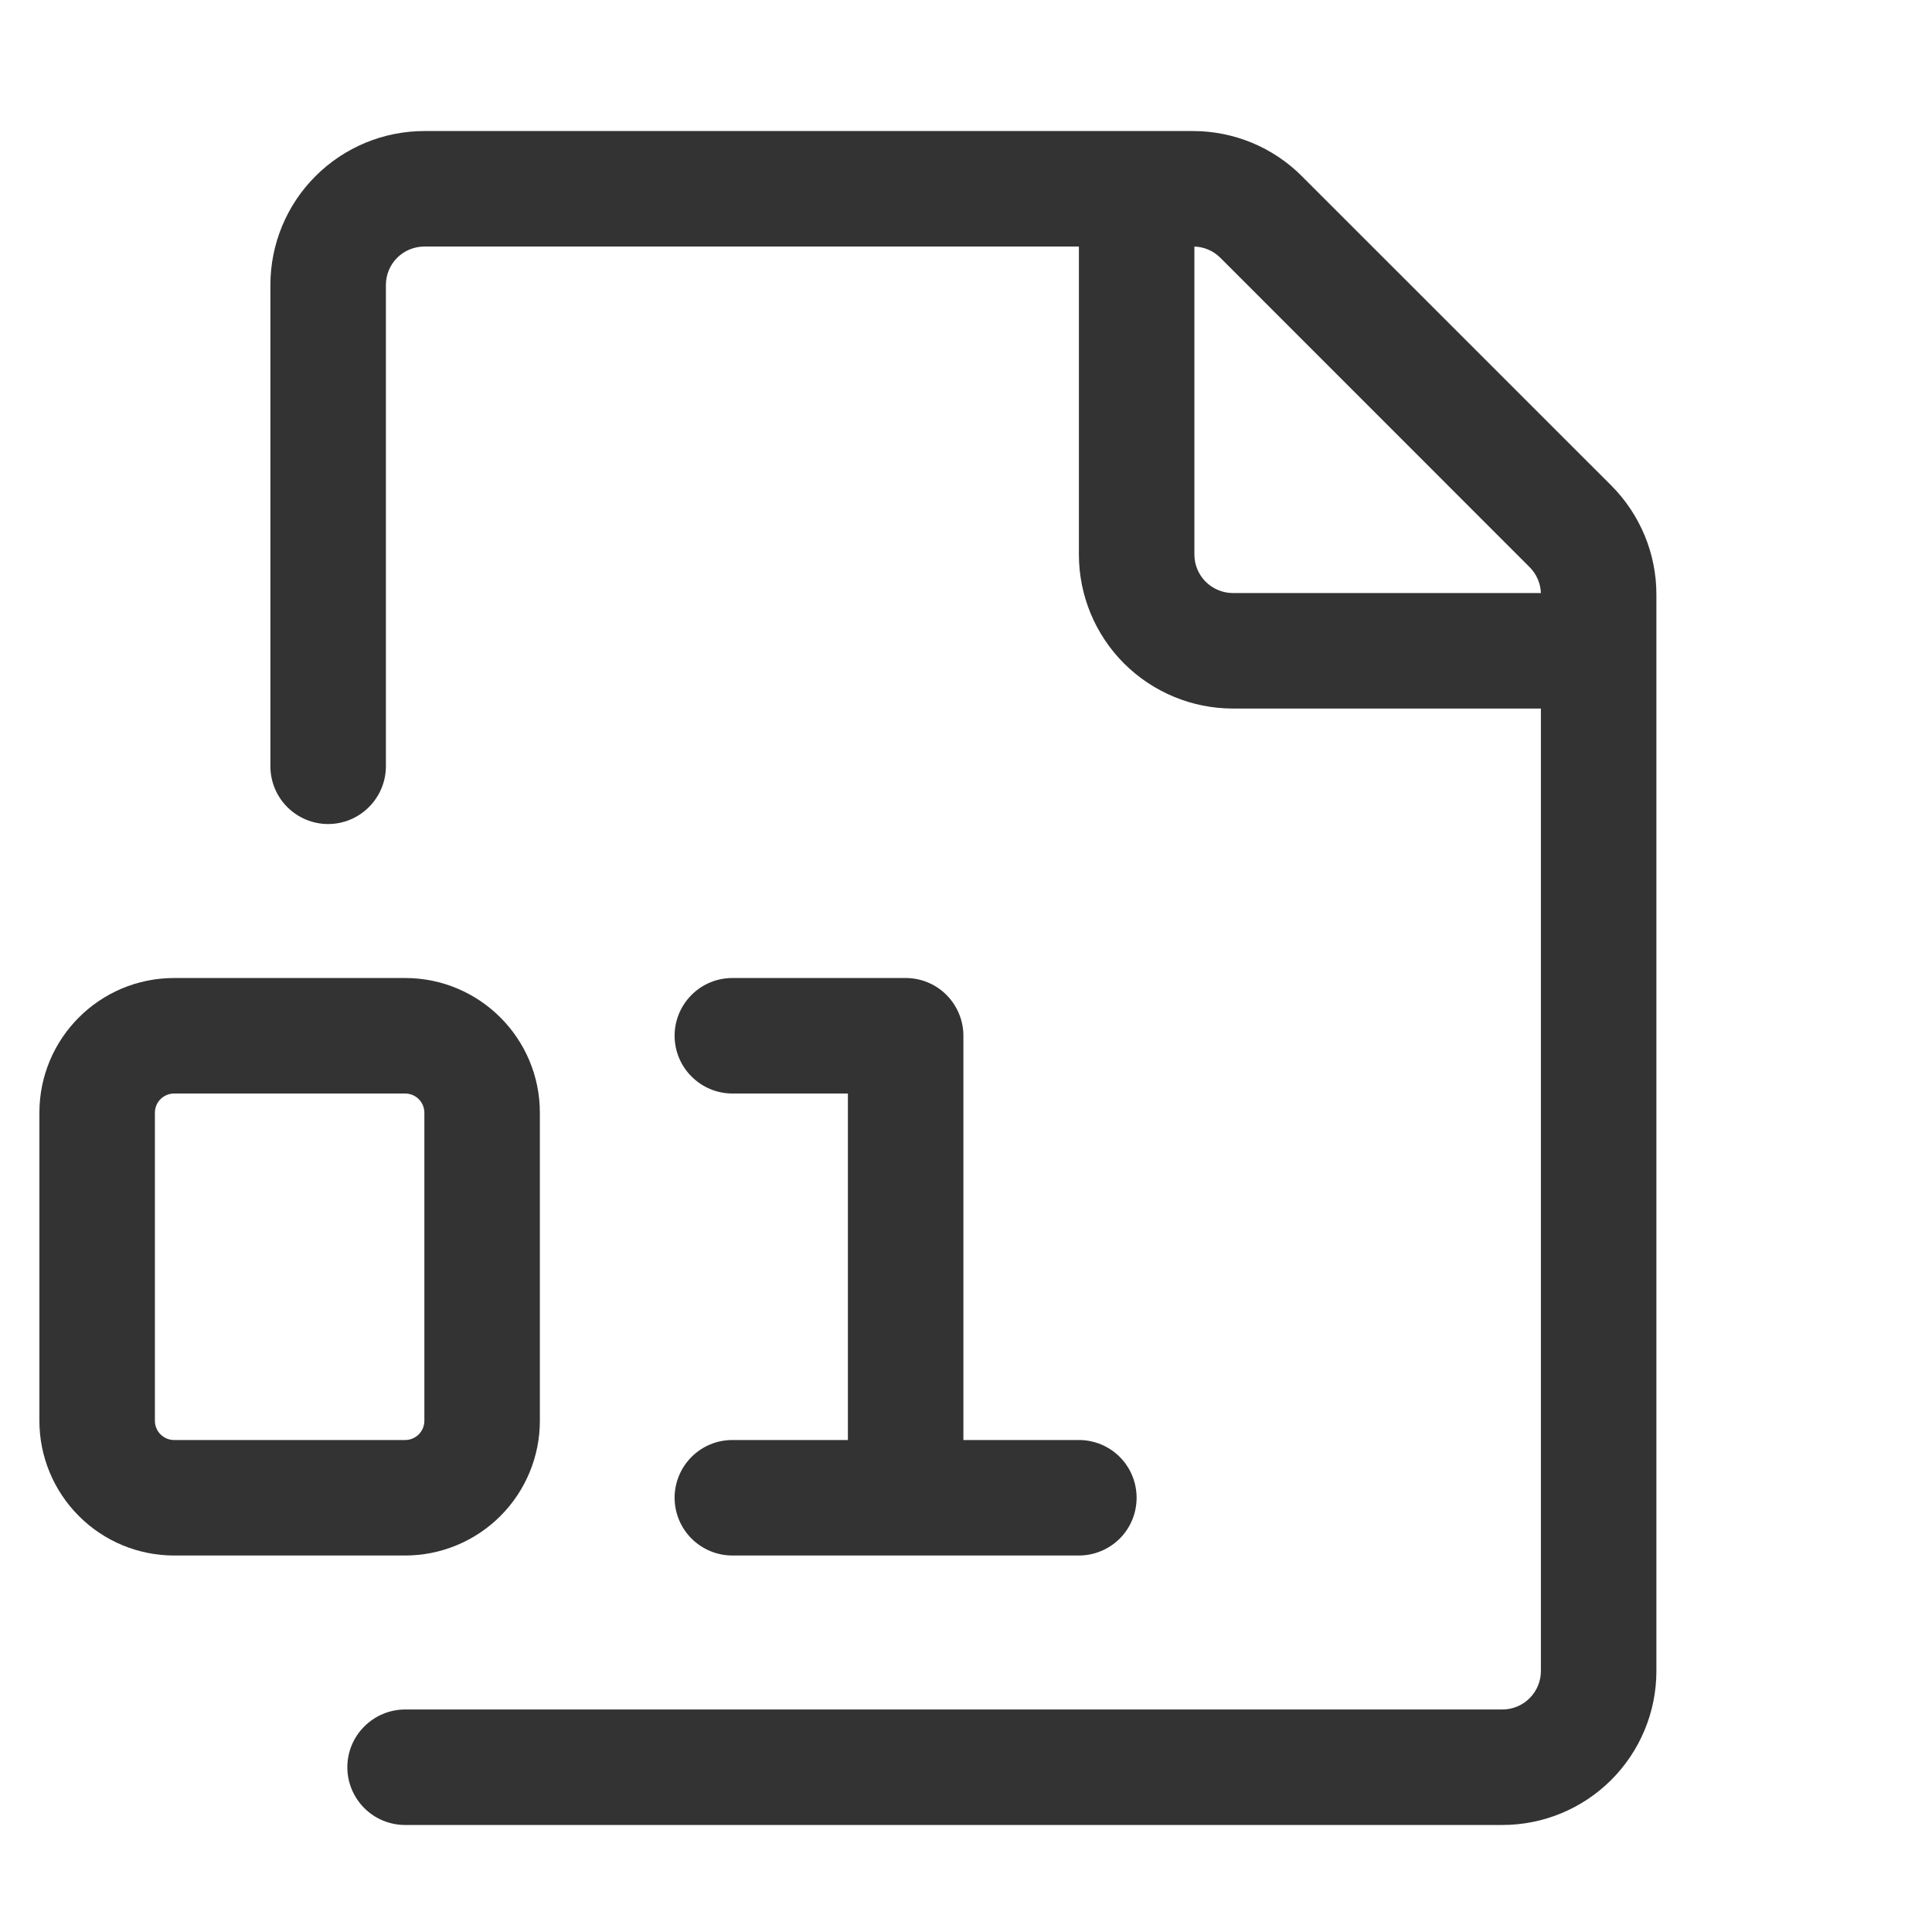 <svg width="23" height="23" viewBox="0 0 23 23" fill="none" xmlns="http://www.w3.org/2000/svg">
<g clip-path="url(#clip0_207_33707)">
<path fill-rule="evenodd" clip-rule="evenodd" d="M3.219 3.393C3.219 2.907 3.412 2.44 3.756 2.097C4.1 1.753 4.566 1.56 5.052 1.56H14.202C14.688 1.56 15.155 1.753 15.498 2.097L19.182 5.78C19.525 6.124 19.719 6.59 19.719 7.076V19.893C19.719 20.379 19.526 20.845 19.182 21.189C18.838 21.533 18.372 21.726 17.885 21.726H4.823C4.641 21.726 4.466 21.654 4.337 21.525C4.208 21.396 4.135 21.221 4.135 21.039C4.135 20.856 4.208 20.681 4.337 20.553C4.466 20.424 4.641 20.351 4.823 20.351H17.885C18.007 20.351 18.124 20.303 18.209 20.217C18.296 20.131 18.344 20.014 18.344 19.893V8.435H14.677C14.191 8.435 13.725 8.241 13.381 7.898C13.037 7.554 12.844 7.087 12.844 6.601V2.935H5.052C4.931 2.935 4.814 2.983 4.728 3.069C4.642 3.155 4.594 3.271 4.594 3.393V9.122C4.594 9.304 4.521 9.479 4.392 9.608C4.263 9.737 4.089 9.81 3.906 9.81C3.724 9.81 3.549 9.737 3.42 9.608C3.291 9.479 3.219 9.304 3.219 9.122V3.393ZM14.219 2.935V6.601C14.219 6.723 14.267 6.839 14.353 6.925C14.439 7.011 14.556 7.06 14.677 7.06H18.344C18.34 6.944 18.292 6.834 18.21 6.752L14.527 3.068C14.445 2.986 14.335 2.939 14.219 2.935Z" fill="#333333"/>
<path fill-rule="evenodd" clip-rule="evenodd" d="M0.469 13.247C0.469 12.361 1.187 11.643 2.073 11.643H4.823C5.708 11.643 6.427 12.361 6.427 13.247V16.914C6.427 17.339 6.258 17.747 5.957 18.048C5.656 18.349 5.248 18.518 4.823 18.518H2.073C1.647 18.518 1.239 18.349 0.939 18.048C0.638 17.747 0.469 17.339 0.469 16.914L0.469 13.247ZM2.073 13.018C2.012 13.018 1.954 13.042 1.911 13.085C1.868 13.128 1.844 13.186 1.844 13.247V16.914C1.844 17.04 1.946 17.143 2.073 17.143H4.823C4.884 17.143 4.942 17.119 4.985 17.076C5.028 17.033 5.052 16.974 5.052 16.914V13.247C5.052 13.186 5.028 13.128 4.985 13.085C4.942 13.042 4.884 13.018 4.823 13.018H2.073Z" fill="#333333"/>
<path d="M8.719 11.643C8.536 11.643 8.362 11.715 8.233 11.844C8.104 11.973 8.031 12.148 8.031 12.33C8.031 12.513 8.104 12.688 8.233 12.816C8.362 12.945 8.536 13.018 8.719 13.018H10.094V17.143H8.719C8.536 17.143 8.362 17.215 8.233 17.344C8.104 17.473 8.031 17.648 8.031 17.83C8.031 18.013 8.104 18.188 8.233 18.317C8.362 18.445 8.536 18.518 8.719 18.518H12.844C13.026 18.518 13.201 18.445 13.33 18.317C13.459 18.188 13.531 18.013 13.531 17.83C13.531 17.648 13.459 17.473 13.33 17.344C13.201 17.215 13.026 17.143 12.844 17.143H11.469V12.33C11.469 12.148 11.396 11.973 11.267 11.844C11.139 11.715 10.964 11.643 10.781 11.643H8.719Z" fill="#333333"/>
</g>
<defs>
<clipPath id="clip0_207_33707">
<rect width="22" height="22" fill="white" transform="translate(0.469 0.643)"/>
</clipPath>
</defs>
</svg>
